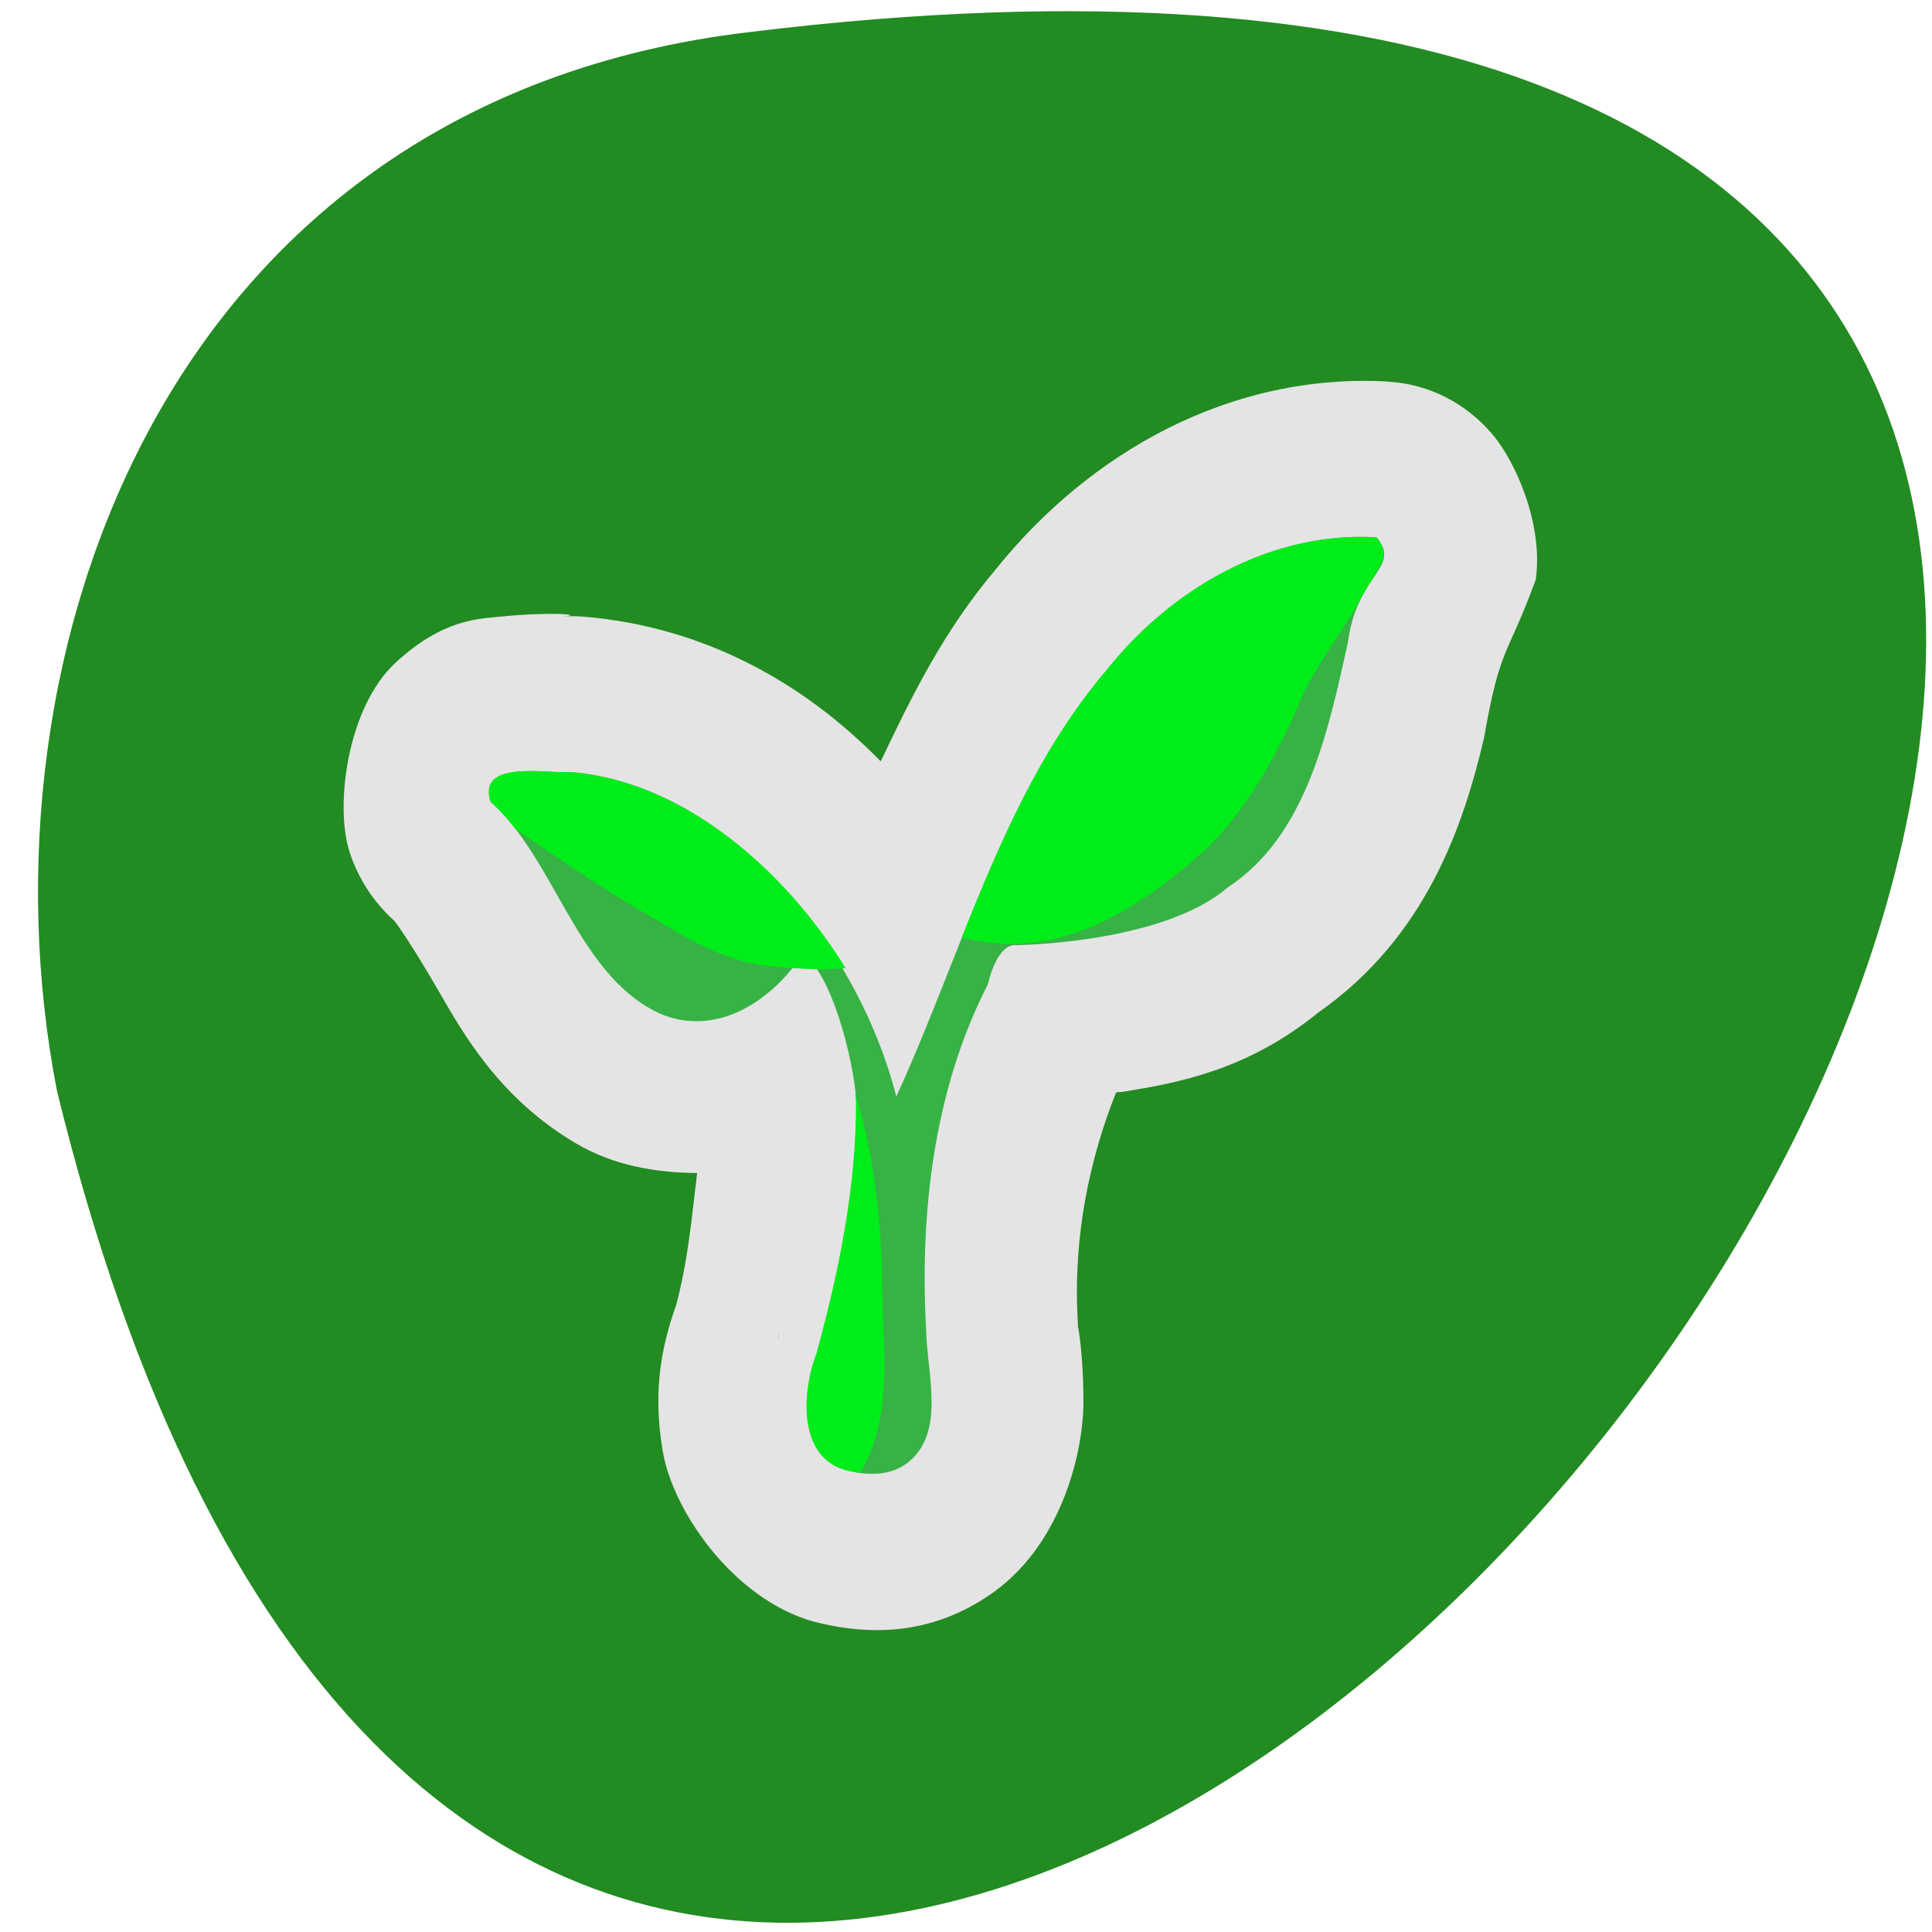 <svg xmlns="http://www.w3.org/2000/svg" viewBox="0 0 256 256"><path d="m 99.23 4.258 c 363.58 -44.623 -11.556 468.41 -91.7 140.2 -11.155 -57.66 14.338 -131.03 91.7 -140.2 z" fill="#228b22" color="#000"/><g transform="matrix(9.884 0 0 10.346 45.01 50.45)"><path d="M 14.06,0.011 C 11.936,-0.106 10.05,0.925 8.801,2.409 8.094,3.206 7.665,4.048 7.253,4.875 6.216,3.86 4.877,3.151 3.276,3.022 3.176,3.014 3.075,3.013 2.974,3.02 3.334,2.995 2.819,2.958 2.192,3.018 1.879,3.048 1.393,3.042 0.748,3.612 0.102,4.182 -0.069,5.446 0.133,6.037 c 0.116,0.339 0.321,0.641 0.594,0.875 0.027,0.023 0.258,0.339 0.592,0.892 0.333,0.551 0.82,1.386 1.85,1.964 0.497,0.281 1.061,0.375 1.623,0.379 -0.074,0.571 -0.118,1.126 -0.3,1.759 l 0.065,-0.187 c -0.227,0.57 -0.372,1.166 -0.227,1.986 0.143,0.815 1.023,1.987 2.14,2.214 0.567,0.122 1.424,0.188 2.285,-0.396 0.008,-0.005 0.016,-0.01 0.024,-0.016 0.927,-0.649 1.192,-1.824 1.192,-2.429 0,-0.605 -0.073,-0.981 -0.073,-0.955 C 9.897,12.094 9.896,12.064 9.894,12.035 9.83,10.947 10.058,9.954 10.409,9.114 c 0.051,-0.007 0.044,0 0.096,-0.008 0.733,-0.115 1.655,-0.27 2.618,-1.017 1.451,-0.971 1.946,-2.41 2.218,-3.513 0.217,-1.193 0.308,-1.021 0.694,-2.03 C 16.138,1.834 15.762,1.039 15.463,0.697 15.107,0.289 14.601,0.042 14.06,0.012 M 5.883,12.183 c 0.001,0.041 0.005,0.025 0.006,0.062 0,0.008 -0.002,0.017 -0.002,0.025 z" fill="#e4e4e4"/><path d="M 6.842,13.965 C 6.152,13.832 6.185,12.987 6.396,12.457 6.695,11.414 6.931,10.33 6.927,9.238 6.892,8.676 6.579,7.55 6.206,7.351 5.648,8.125 4.829,8.424 4.14,8.029 3.154,7.478 2.86,6.109 2.026,5.393 1.841,4.848 2.781,5.035 3.104,5.012 5.142,5.176 6.915,7.14 7.462,9.167 8.35,7.321 8.905,5.25 10.284,3.704 11.181,2.629 12.516,1.928 13.9,2.005 c 0.342,0.393 -0.268,0.463 -0.384,1.35 -0.269,1.153 -0.558,2.474 -1.609,3.133 -0.878,0.723 -2.842,0.741 -2.842,0.741 0,0 -0.236,-0.053 -0.377,0.505 -0.716,1.331 -0.915,2.912 -0.826,4.418 0.008,0.559 0.275,1.339 -0.266,1.719 -0.221,0.151 -0.503,0.15 -0.752,0.094 z" fill="#37b245"/><path d="m 13.638,2 c -1.29,0.018 -2.516,0.697 -3.357,1.705 -0.885,0.992 -1.43,2.2 -1.942,3.426 0.919,0.21 1.847,0.058 3.177,-1.048 C 12.067,5.625 12.539,4.879 12.905,4.039 13.023,3.768 13.375,3.288 13.659,2.85 13.728,2.706 13.806,2.597 13.87,2.505 13.922,2.413 13.966,2.326 13.998,2.25 14.006,2.177 13.98,2.101 13.897,2.006 13.811,2.001 13.724,2 13.638,2.001 z M 2.568,4.999 C 2.23,4.998 1.906,5.052 2.022,5.393 c 0.122,0.105 0.232,0.222 0.335,0.346 0.542,0.363 1.193,0.78 1.696,1.059 0.485,0.267 0.976,0.595 1.586,0.683 0,0 0.692,0.091 1.142,0.04 C 5.951,6.236 4.598,5.133 3.099,5.012 2.978,5.021 2.77,5 2.567,4.999 m 4.341,4.115 c 0.005,0.042 0.012,0.084 0.014,0.124 0.004,1.092 -0.231,2.176 -0.53,3.219 -0.211,0.53 -0.244,1.375 0.446,1.508 0.045,0.01 0.091,0.016 0.137,0.022 C 7.431,13.272 7.279,12.389 7.273,11.59 7.266,10.659 7.131,9.801 6.907,9.114" fill="#00ed1a"/></g></svg>